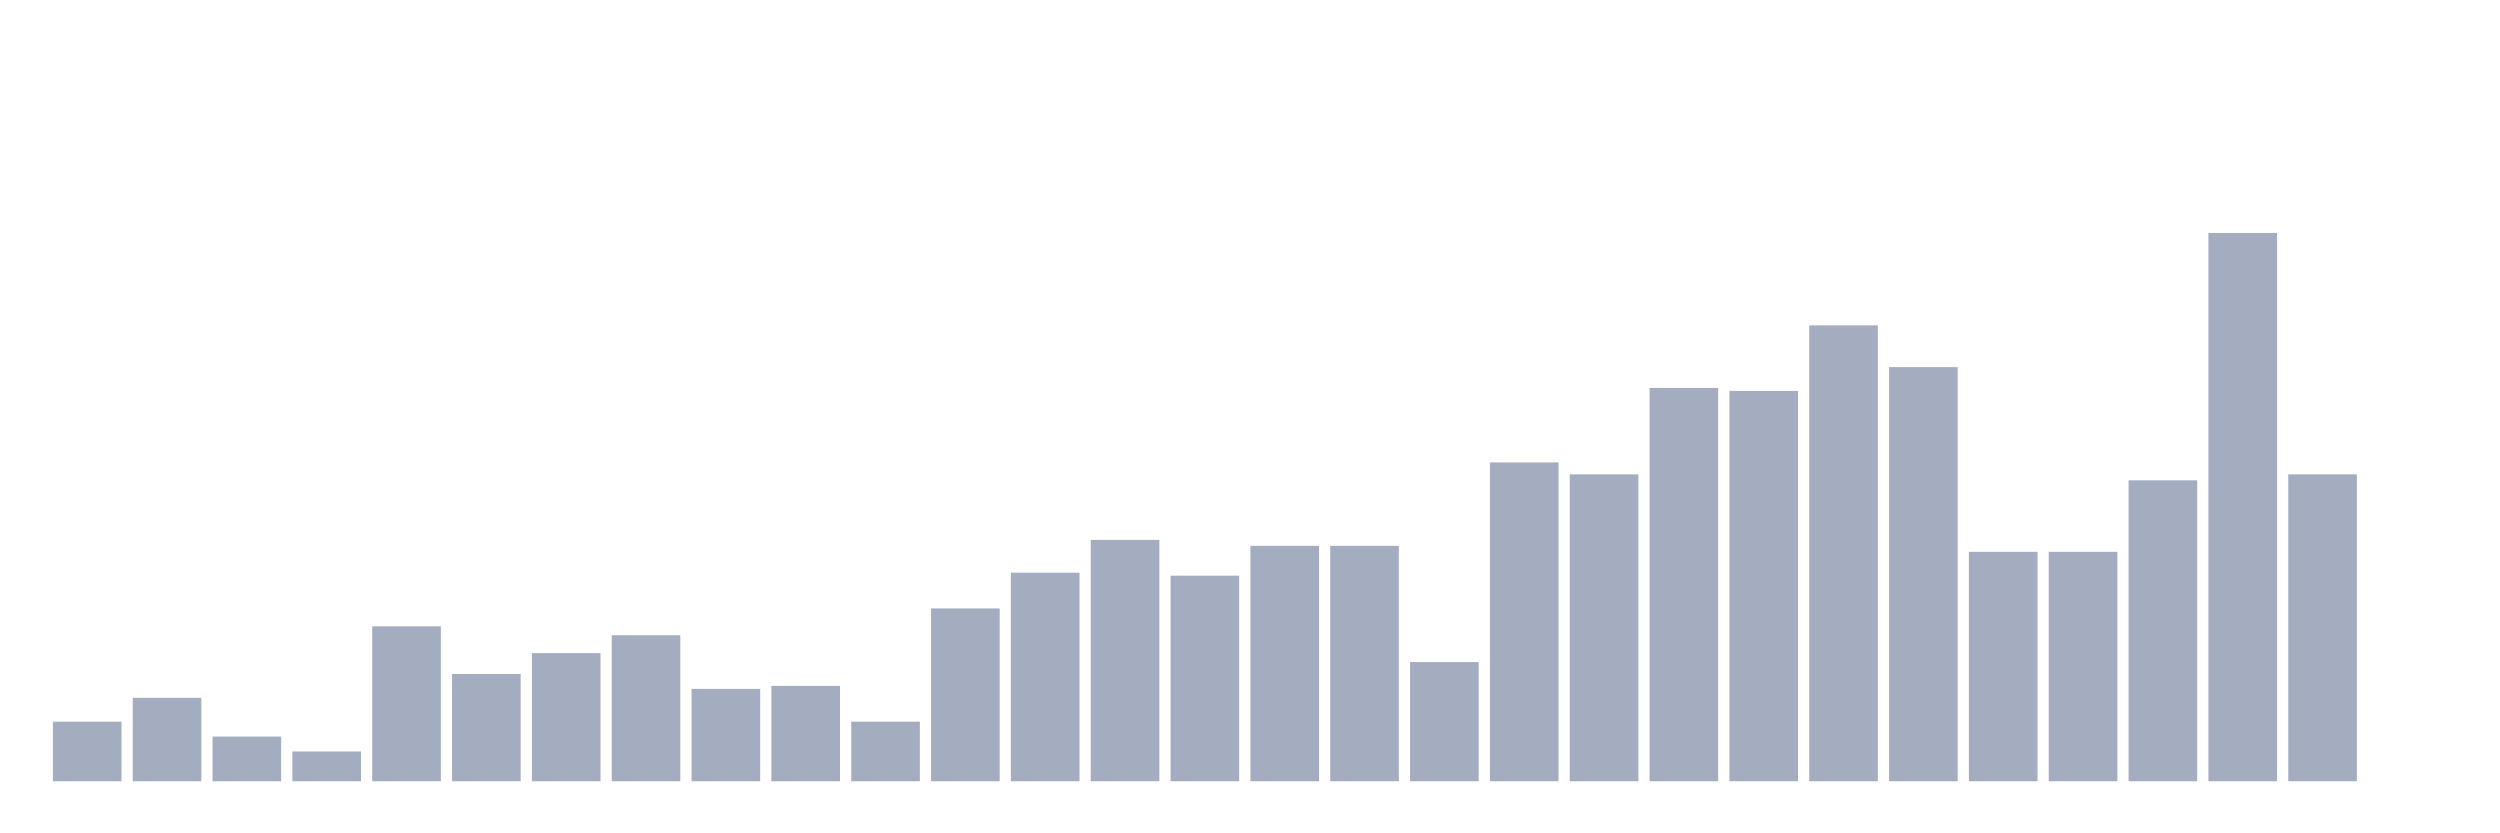<svg xmlns="http://www.w3.org/2000/svg" viewBox="0 0 480 160"><g transform="translate(10,10)"><rect class="bar" x="0.153" width="13.175" y="128.558" height="11.442" fill="rgb(164,173,192)"></rect><rect class="bar" x="15.482" width="13.175" y="123.982" height="16.018" fill="rgb(164,173,192)"></rect><rect class="bar" x="30.81" width="13.175" y="131.419" height="8.581" fill="rgb(164,173,192)"></rect><rect class="bar" x="46.138" width="13.175" y="134.279" height="5.721" fill="rgb(164,173,192)"></rect><rect class="bar" x="61.466" width="13.175" y="110.252" height="29.748" fill="rgb(164,173,192)"></rect><rect class="bar" x="76.794" width="13.175" y="119.405" height="20.595" fill="rgb(164,173,192)"></rect><rect class="bar" x="92.123" width="13.175" y="115.4" height="24.6" fill="rgb(164,173,192)"></rect><rect class="bar" x="107.451" width="13.175" y="111.968" height="28.032" fill="rgb(164,173,192)"></rect><rect class="bar" x="122.779" width="13.175" y="122.265" height="17.735" fill="rgb(164,173,192)"></rect><rect class="bar" x="138.107" width="13.175" y="121.693" height="18.307" fill="rgb(164,173,192)"></rect><rect class="bar" x="153.436" width="13.175" y="128.558" height="11.442" fill="rgb(164,173,192)"></rect><rect class="bar" x="168.764" width="13.175" y="106.819" height="33.181" fill="rgb(164,173,192)"></rect><rect class="bar" x="184.092" width="13.175" y="99.954" height="40.046" fill="rgb(164,173,192)"></rect><rect class="bar" x="199.42" width="13.175" y="93.661" height="46.339" fill="rgb(164,173,192)"></rect><rect class="bar" x="214.748" width="13.175" y="100.526" height="39.474" fill="rgb(164,173,192)"></rect><rect class="bar" x="230.077" width="13.175" y="94.805" height="45.195" fill="rgb(164,173,192)"></rect><rect class="bar" x="245.405" width="13.175" y="94.805" height="45.195" fill="rgb(164,173,192)"></rect><rect class="bar" x="260.733" width="13.175" y="117.117" height="22.883" fill="rgb(164,173,192)"></rect><rect class="bar" x="276.061" width="13.175" y="78.787" height="61.213" fill="rgb(164,173,192)"></rect><rect class="bar" x="291.39" width="13.175" y="81.076" height="58.924" fill="rgb(164,173,192)"></rect><rect class="bar" x="306.718" width="13.175" y="64.485" height="75.515" fill="rgb(164,173,192)"></rect><rect class="bar" x="322.046" width="13.175" y="65.057" height="74.943" fill="rgb(164,173,192)"></rect><rect class="bar" x="337.374" width="13.175" y="52.471" height="87.529" fill="rgb(164,173,192)"></rect><rect class="bar" x="352.702" width="13.175" y="60.481" height="79.519" fill="rgb(164,173,192)"></rect><rect class="bar" x="368.031" width="13.175" y="95.95" height="44.05" fill="rgb(164,173,192)"></rect><rect class="bar" x="383.359" width="13.175" y="95.95" height="44.05" fill="rgb(164,173,192)"></rect><rect class="bar" x="398.687" width="13.175" y="82.22" height="57.78" fill="rgb(164,173,192)"></rect><rect class="bar" x="414.015" width="13.175" y="34.737" height="105.263" fill="rgb(164,173,192)"></rect><rect class="bar" x="429.344" width="13.175" y="81.076" height="58.924" fill="rgb(164,173,192)"></rect><rect class="bar" x="444.672" width="13.175" y="140" height="0" fill="rgb(164,173,192)"></rect></g></svg>